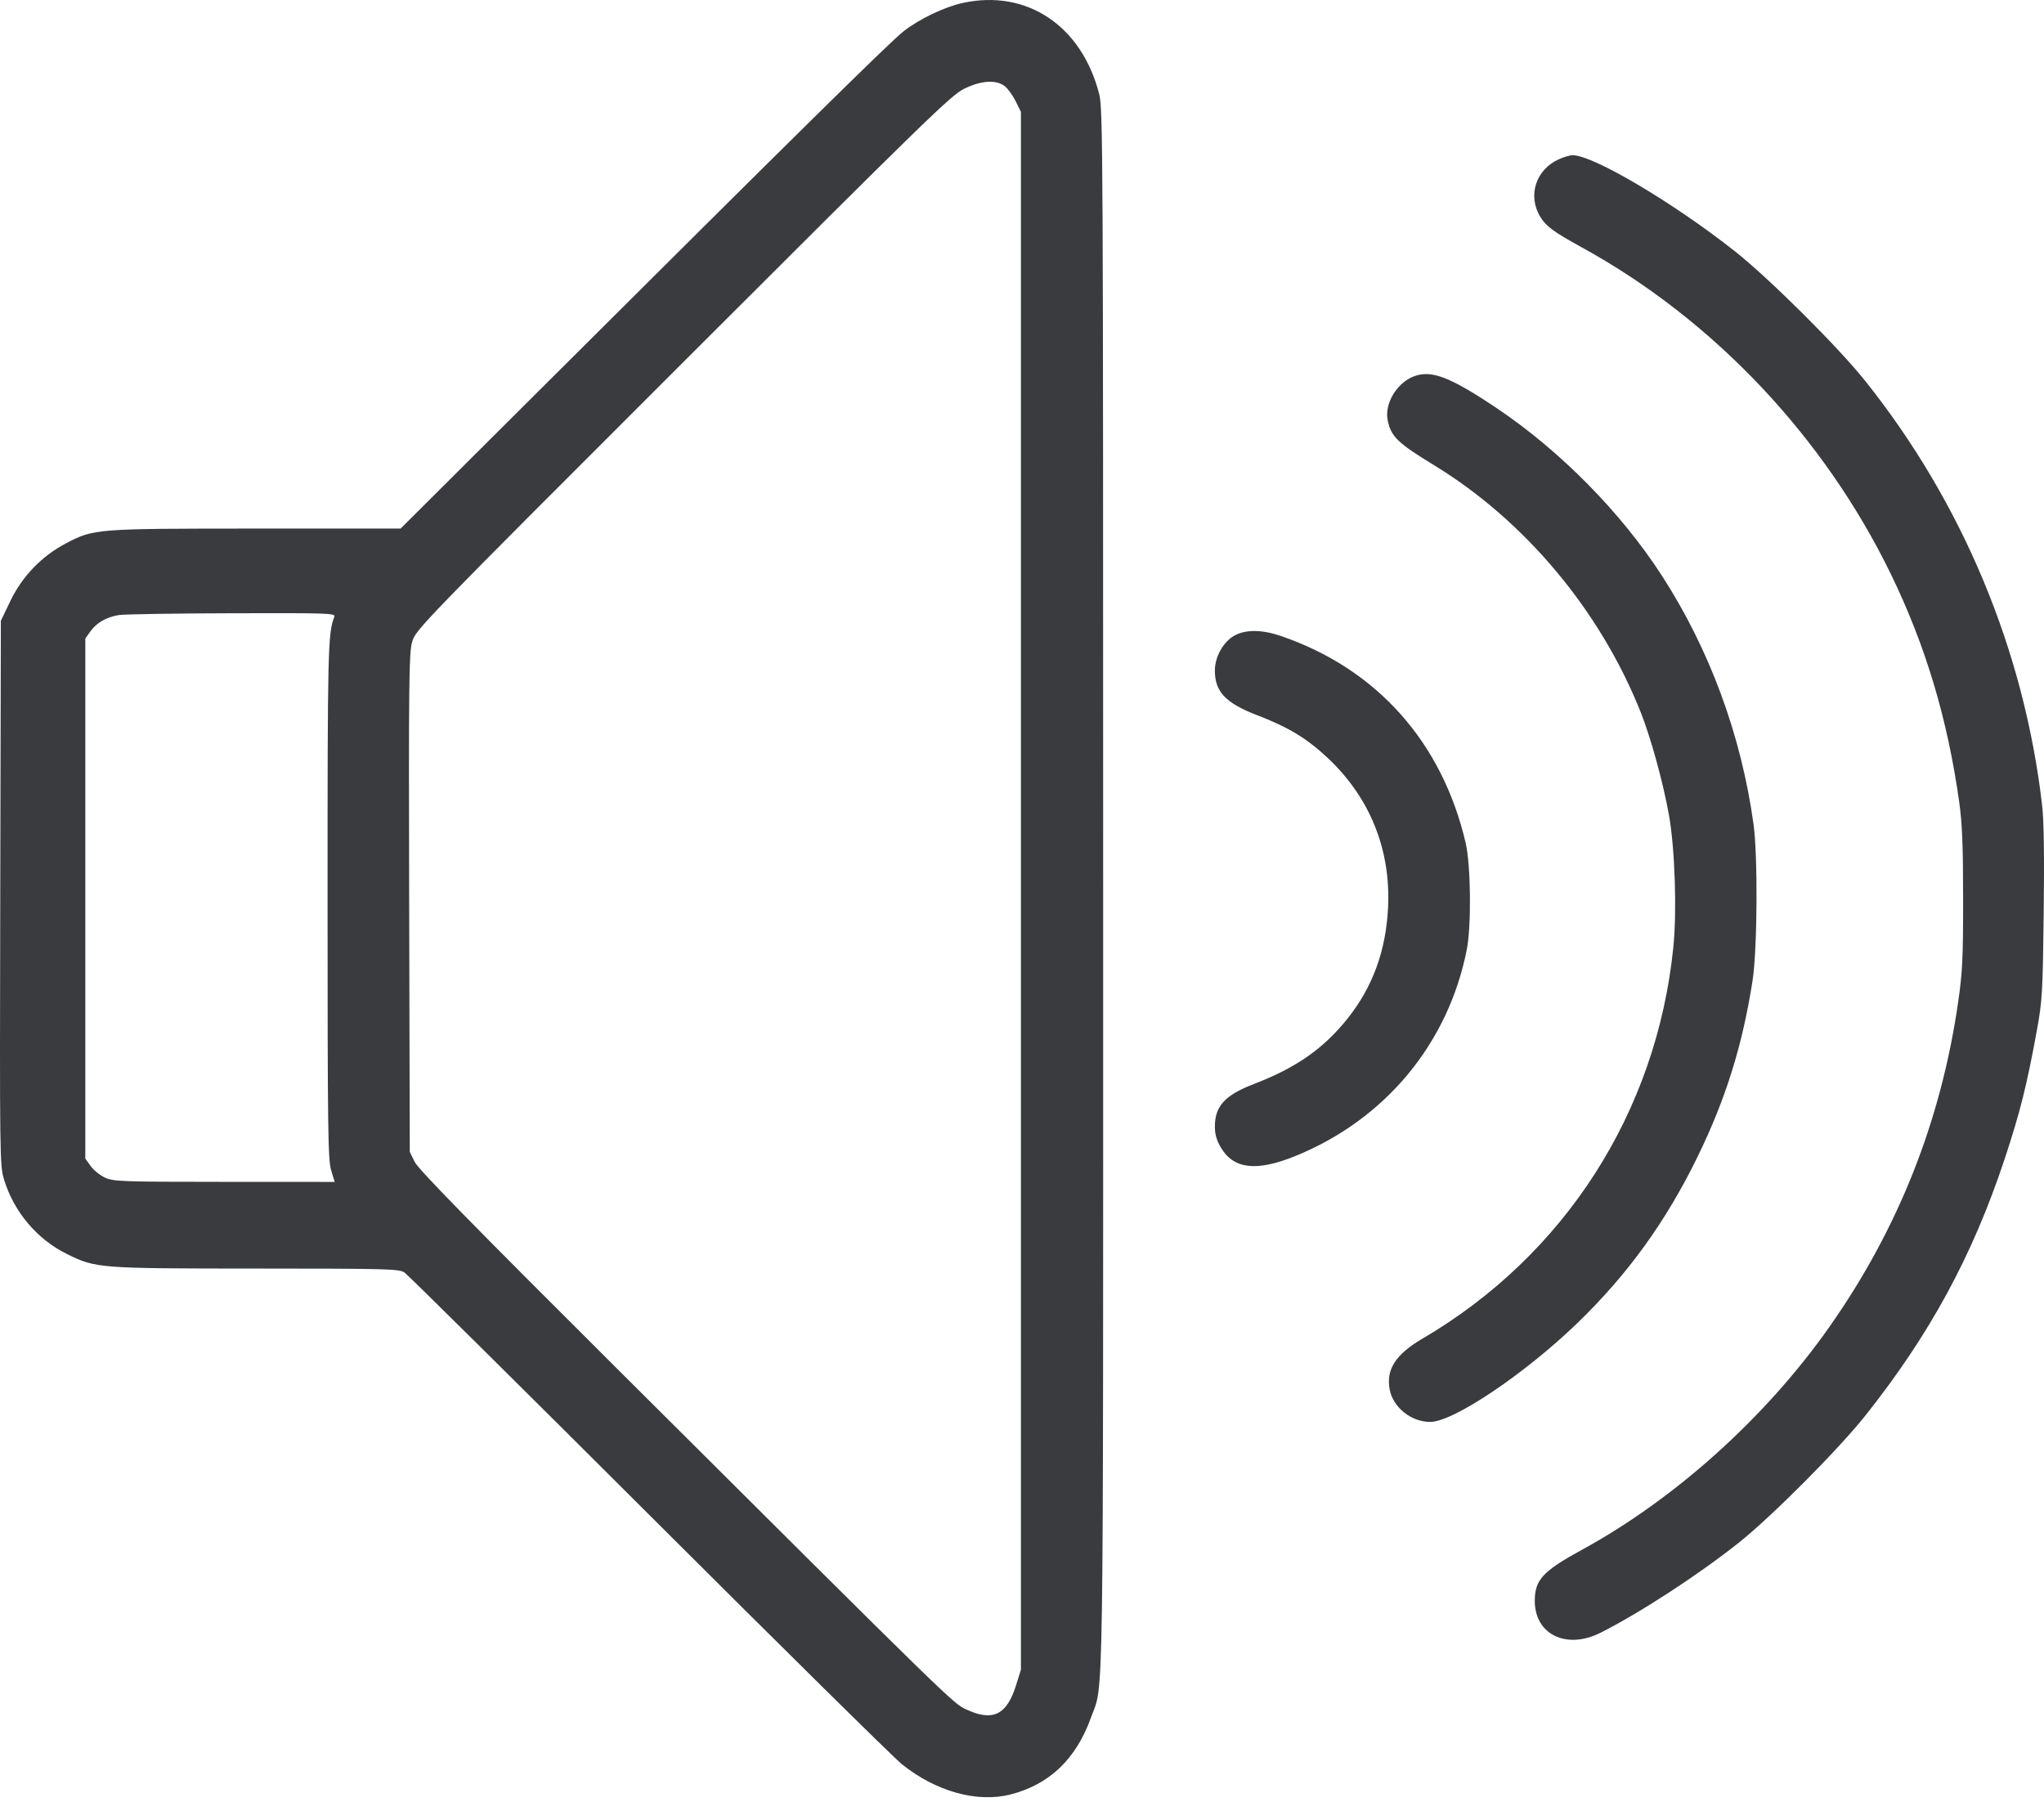 <svg width="253" height="223" viewBox="0 0 253 223" fill="none" xmlns="http://www.w3.org/2000/svg">
<path fill-rule="evenodd" clip-rule="evenodd" d="M119.181 0.361C116.904 0.856 113.782 2.352 111.829 3.883C110.159 5.193 98.389 16.793 67.624 47.45L49.591 65.419L31.726 65.424C11.783 65.429 11.619 65.442 8.151 67.262C5.169 68.826 2.748 71.337 1.284 74.384L0.106 76.835L0.032 110.532C-0.041 143.492 -0.03 144.268 0.505 146.017C1.726 150.008 4.598 153.404 8.289 155.22C11.882 156.988 12.167 157.01 31.741 157.017C48.018 157.023 49.4 157.06 50.063 157.504C50.457 157.767 64.075 171.251 80.323 187.468C96.572 203.684 110.654 217.585 111.618 218.358C115.847 221.752 120.951 223.172 125.099 222.107C129.899 220.874 133.181 217.738 135.029 212.616C136.647 208.134 136.545 215.015 136.545 110.119C136.545 18.233 136.521 13.474 136.053 11.641C133.89 3.186 127.091 -1.36 119.181 0.361ZM124.372 10.672C124.752 10.972 125.357 11.807 125.715 12.529L126.367 13.842V110.257V206.672L125.746 208.647C124.607 212.271 122.869 213.11 119.628 211.602C117.932 210.813 118.233 211.106 76.377 169.408C58.43 151.528 51.787 144.743 51.336 143.826L50.721 142.579L50.646 111.791C50.58 84.394 50.62 80.835 51.007 79.47C51.438 77.951 51.776 77.602 84.504 44.895C114.558 14.86 117.725 11.777 119.328 10.992C121.454 9.951 123.305 9.833 124.372 10.672ZM192.925 19.723C190.086 21.013 189.062 24.224 190.654 26.845C191.363 28.012 192.308 28.706 195.825 30.639C212.089 39.578 225.778 54.055 234.044 71.058C238.335 79.887 241.056 88.957 242.502 99.254C242.877 101.924 242.985 104.596 242.988 111.22C242.992 118.602 242.91 120.319 242.378 124.011C240.253 138.749 234.977 152.076 226.467 164.196C218.609 175.387 207.375 185.511 195.807 191.827C190.967 194.469 189.969 195.55 189.969 198.151C189.969 202.312 193.891 204.215 198.102 202.098C202.949 199.661 210.207 194.935 215.218 190.953C219.299 187.711 227.573 179.398 230.923 175.175C238.881 165.144 244.14 155.458 248.1 143.541C250.022 137.755 250.88 134.338 252.123 127.509C252.786 123.861 252.843 122.89 252.963 113.043C253.049 105.959 252.986 101.572 252.77 99.702C250.563 80.556 242.924 62.23 230.853 47.126C227.49 42.918 218.936 34.413 214.726 31.09C207.091 25.064 197.156 19.187 194.646 19.212C194.311 19.215 193.536 19.445 192.925 19.723ZM175.056 46.564C172.912 47.347 171.337 49.961 171.764 52.032C172.178 54.04 173.004 54.839 177.504 57.583C188.74 64.432 198.074 75.586 203.071 88.132C204.331 91.295 205.852 96.826 206.582 100.904C207.318 105.016 207.573 112.814 207.117 117.282C205.035 137.681 193.687 155.366 176.046 165.706C172.748 167.639 171.543 169.51 172.007 171.981C172.422 174.199 174.673 176.001 177.027 176.001C179.886 176.001 188.714 170.07 195.246 163.762C201.488 157.733 206.235 151.16 210.145 143.129C213.613 136.007 215.672 129.409 216.924 121.398C217.521 117.583 217.593 105.957 217.045 102.005C215.514 90.961 211.594 80.347 205.667 71.196C200.625 63.41 193.088 55.773 185.274 50.53C179.528 46.675 177.215 45.777 175.056 46.564ZM41.38 76.353C40.584 78.428 40.543 80.153 40.545 111.495C40.548 139.905 40.596 143.562 40.987 144.848L41.425 146.292L27.78 146.286C15.069 146.281 14.058 146.245 13.008 145.768C12.388 145.486 11.583 144.839 11.22 144.33L10.559 143.404V111.22V79.035L11.2 78.137C11.952 77.084 13.151 76.393 14.686 76.13C15.291 76.026 21.586 75.925 28.675 75.906C40.84 75.874 41.554 75.899 41.38 76.353ZM152.855 78.636C151.45 79.378 150.373 81.268 150.373 82.993C150.373 85.629 151.7 87.025 155.649 88.543C159.47 90.011 161.728 91.377 164.289 93.769C169.542 98.674 172.16 105.131 171.811 112.32C171.553 117.655 169.912 122.162 166.812 126.052C163.827 129.797 160.443 132.162 155.177 134.185C151.62 135.55 150.373 136.918 150.373 139.453C150.373 140.384 150.588 141.138 151.105 142.019C152.689 144.723 155.53 145.047 160.367 143.076C171.468 138.554 179.258 129.166 181.553 117.546C182.135 114.598 182.058 107.096 181.417 104.343C178.511 91.864 170.425 82.797 158.572 78.727C156.253 77.93 154.251 77.899 152.855 78.636Z" fill="#3A3B3F"/>
</svg>
